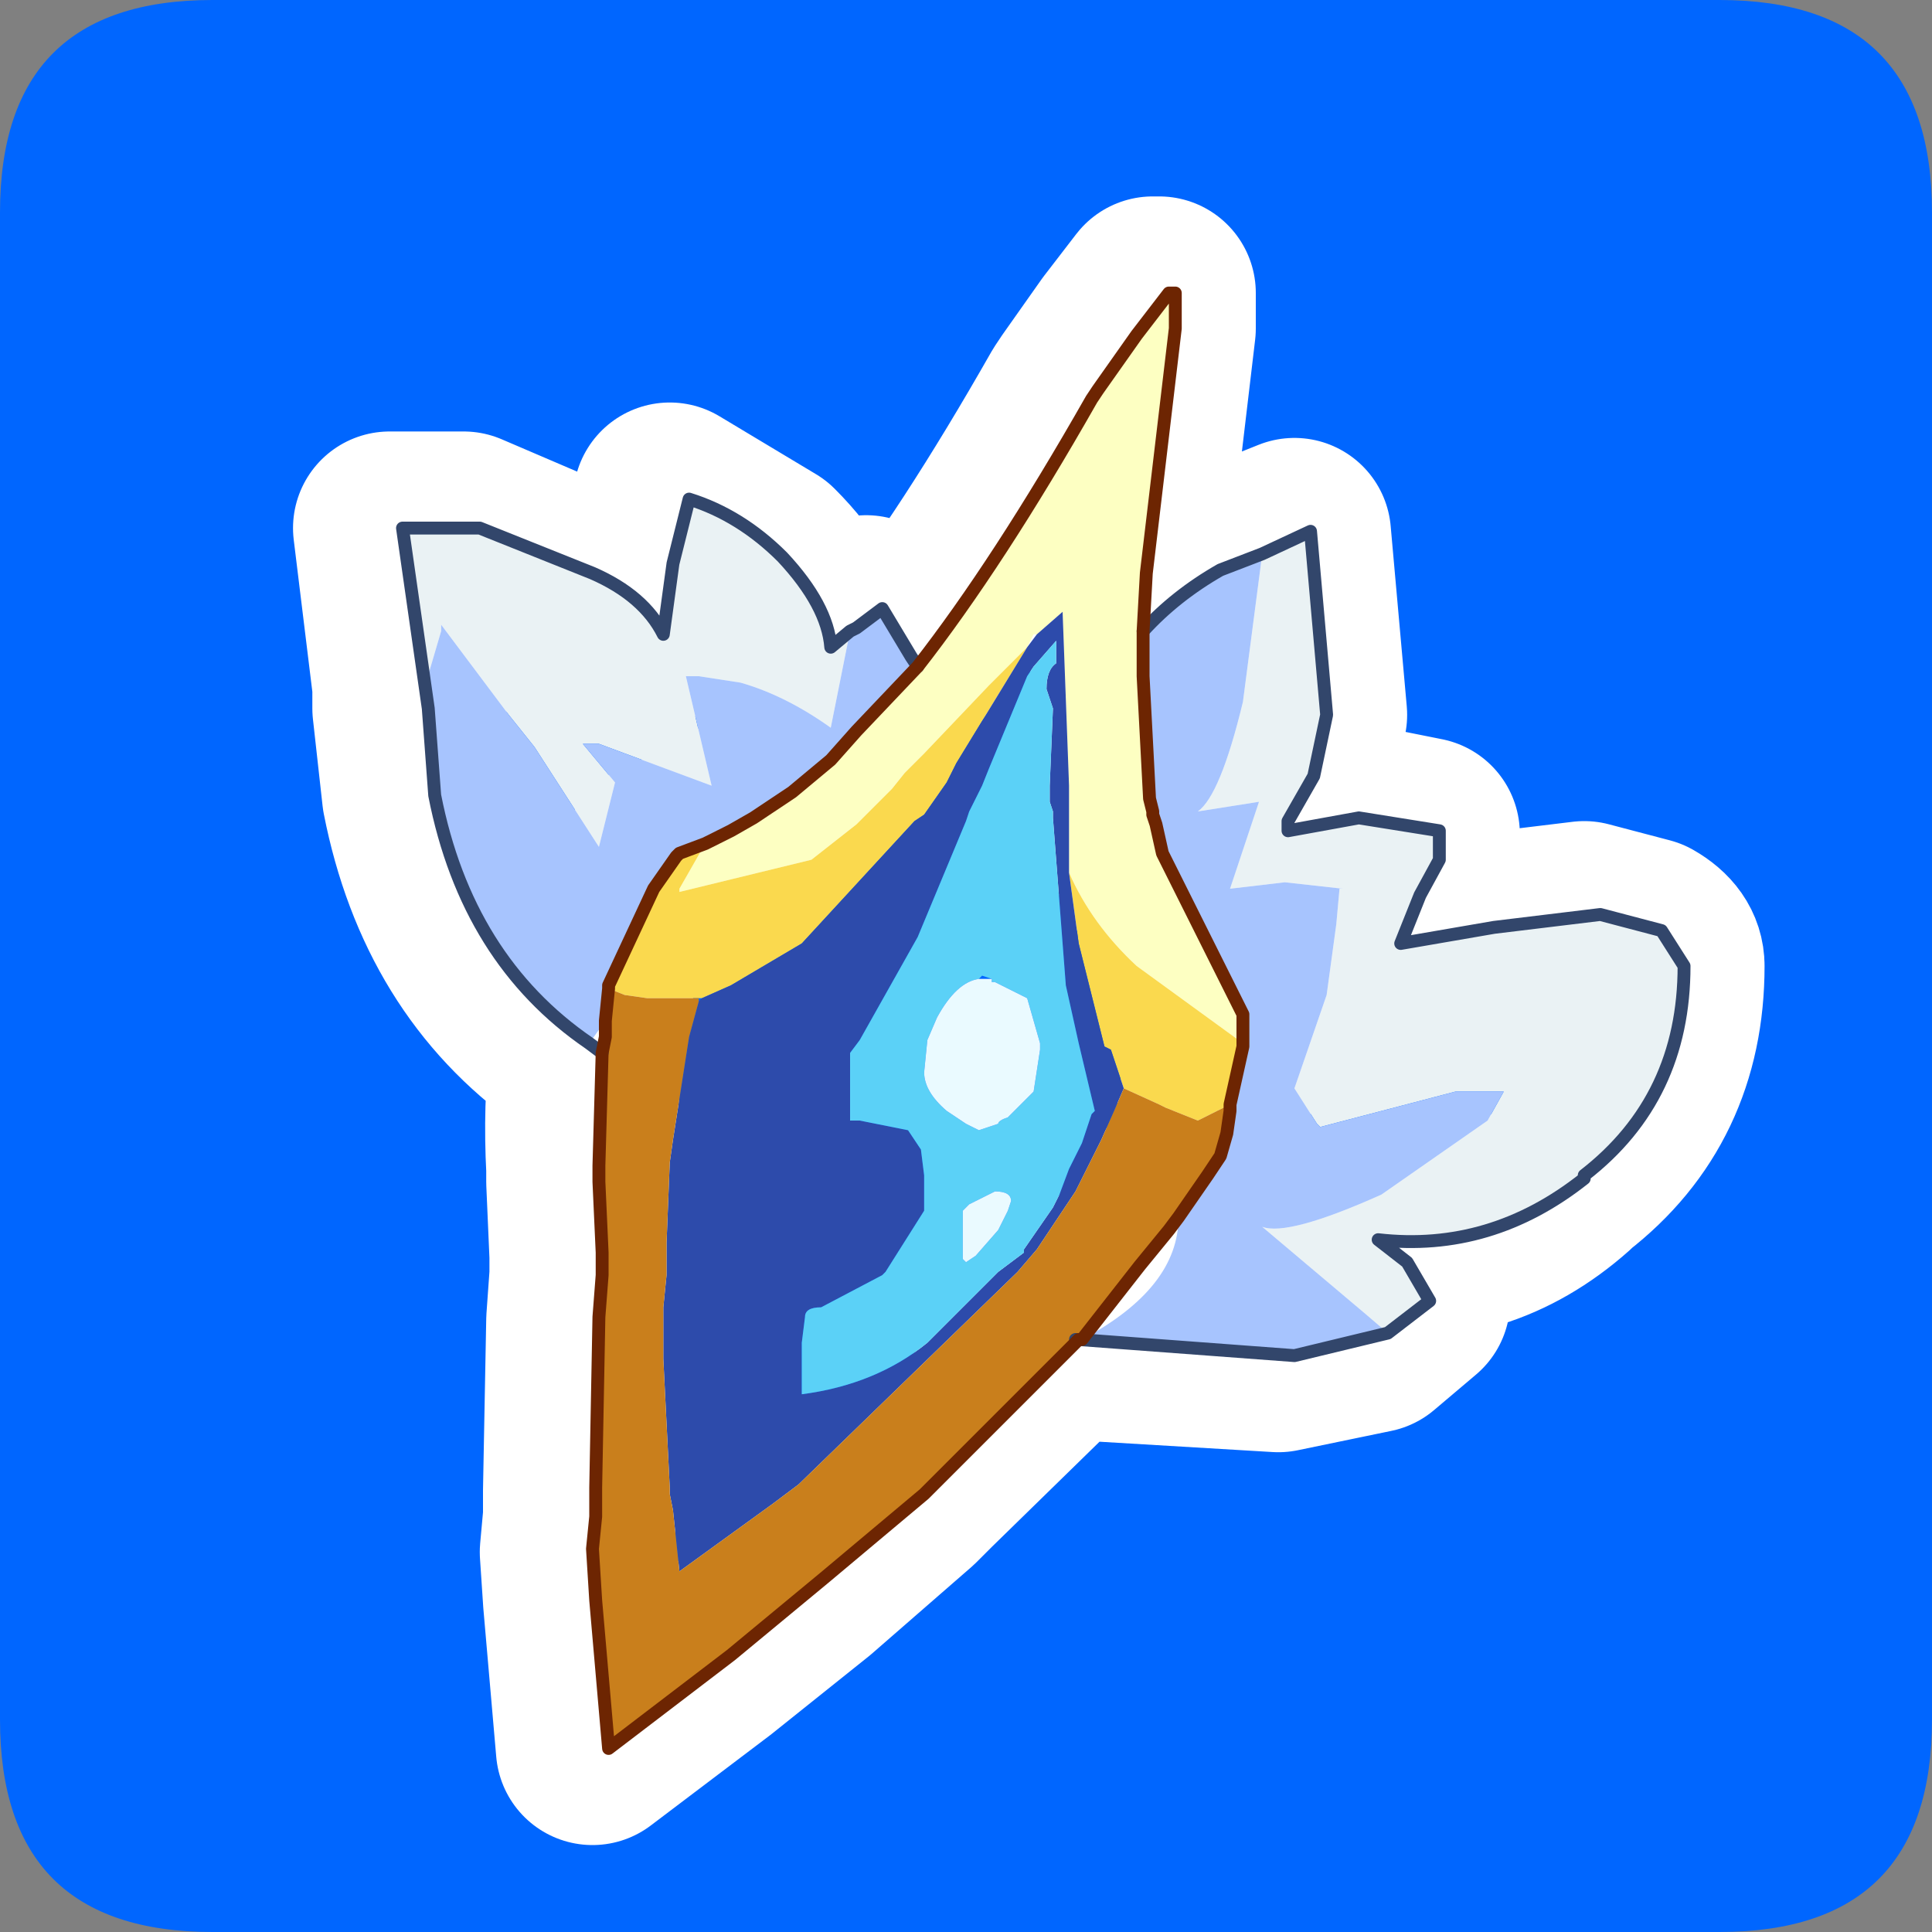 <?xml version="1.0" encoding="UTF-8" standalone="no"?>
<svg xmlns:ffdec="https://www.free-decompiler.com/flash" xmlns:xlink="http://www.w3.org/1999/xlink" ffdec:objectType="frame" height="30.0px" width="30.0px" xmlns="http://www.w3.org/2000/svg">
  <rect width="100%" height="100%" fill="#808080" stroke="none"/>
  <g transform="matrix(1.0, 0.0, 0.0, 1.0, 0.0, 0.0)">
    <use ffdec:characterId="1" height="30.0" transform="matrix(1.0, 0.0, 0.0, 1.0, 0.0, 0.0)" width="30.0" xlink:href="#shape0"/>
    <use ffdec:characterId="3" height="30.0" transform="matrix(1.0, 0.0, 0.0, 1.0, 0.0, 0.0)" width="30.0" xlink:href="#sprite0"/>
  </g>
  <defs>
    <g id="shape0" transform="matrix(1.0, 0.0, 0.0, 1.0, 0.0, 0.0)">
      <path d="M0.0 0.0 L30.0 0.0 30.0 30.0 0.0 30.0 0.0 0.0" fill="#33cc66" fill-opacity="0.0" fill-rule="evenodd" stroke="none"/>
    </g>
    <g id="sprite0" transform="matrix(1.0, 0.0, 0.0, 1.0, 0.0, 0.1)">
      <use ffdec:characterId="2" height="30.0" transform="matrix(1.0, 0.0, 0.0, 1.0, 0.0, -0.1)" width="30.0" xlink:href="#shape1"/>
    </g>
    <g id="shape1" transform="matrix(1.0, 0.0, 0.0, 1.0, 0.0, 0.1)">
      <path d="M3.3 -0.1 L26.7 -0.1 Q30.0 -0.1 30.0 3.2 L30.0 26.6 Q30.0 29.9 26.7 29.9 L3.3 29.9 Q0.0 29.9 0.0 26.6 L0.0 3.2 Q0.0 -0.1 3.3 -0.1" fill="#0066ff" fill-rule="evenodd" stroke="none"/>
      <path d="M25.9 14.9 Q25.9 16.95 24.35 18.15 L24.3 18.2 Q22.95 19.4 21.2 19.15 L21.6 19.5 21.95 20.1 21.3 20.65 19.85 20.95 16.5 20.75 14.35 22.85 14.1 23.1 12.55 24.45 11.05 25.65 9.2 27.05 9.0 24.75 8.95 24.0 9.0 23.45 9.0 23.05 9.05 20.4 9.1 19.7 9.1 19.4 9.05 18.25 9.05 18.15 9.05 18.05 Q9.0 17.1 9.1 16.25 L8.9 16.15 Q7.0 14.8 6.5 12.25 L6.35 10.9 6.35 10.55 6.05 8.1 7.2 8.1 8.95 8.85 10.0 9.75 10.2 8.65 10.4 7.65 11.9 8.55 Q12.65 9.3 12.65 9.95 12.65 9.9 12.95 9.75 L13.05 9.65 Q13.3 9.45 13.45 9.4 L13.9 10.15 14.0 10.25 Q15.25 8.65 16.7 6.1 L16.8 5.95 17.4 5.1 17.9 4.45 18.0 4.45 18.0 5.0 17.55 8.8 17.5 9.75 18.7 8.75 19.35 8.5 20.1 8.2 20.35 11.0 20.15 11.95 19.7 12.7 19.7 12.85 Q20.1 12.6 20.85 12.6 L22.1 12.85 22.1 13.25 21.8 13.8 21.45 14.55 22.95 14.35 24.6 14.15 25.55 14.4 Q25.9 14.6 25.9 14.9 M14.0 10.25 L13.05 11.25 12.65 11.75 12.0 12.25 11.45 12.6 11.1 12.85 10.7 13.05 10.35 13.15 10.25 13.2 9.9 13.7 9.2 15.2 9.2 15.25 9.1 15.8 9.1 16.0 9.1 16.25 M16.5 20.75 L16.5 20.7 17.45 19.6 17.9 19.05 18.05 18.8 18.5 18.15 18.65 17.85 18.8 17.5 18.85 17.15 18.85 17.05 19.05 16.15 19.05 15.65 17.8 13.15 17.65 12.75 17.65 12.55 17.65 12.5 17.6 12.3 17.5 10.4 17.5 9.75" fill="none" stroke="#ffffff" stroke-linecap="round" stroke-linejoin="round" stroke-width="3.0"/>
      <path d="M6.6 10.55 L6.25 8.1 7.45 8.1 9.2 8.8 Q10.0 9.15 10.3 9.75 L10.45 8.65 10.7 7.65 Q11.5 7.9 12.15 8.55 12.85 9.3 12.9 9.95 L13.2 9.7 12.9 11.2 Q12.2 10.7 11.5 10.5 L10.85 10.4 10.65 10.4 11.05 12.1 9.3 11.45 9.05 11.45 9.55 12.05 9.3 13.05 8.3 11.5 7.9 11.0 6.85 9.6 6.85 9.7 6.6 10.55 M19.6 8.5 L20.35 8.15 20.6 11.0 20.4 11.95 20.0 12.65 20.0 12.8 21.1 12.6 22.35 12.8 22.35 13.25 22.05 13.8 21.75 14.55 23.2 14.3 24.85 14.1 25.8 14.35 26.15 14.9 Q26.15 16.95 24.6 18.15 L24.6 18.2 Q23.15 19.35 21.4 19.15 L21.85 19.5 22.2 20.1 21.55 20.6 21.2 20.3 19.6 18.95 Q20.0 19.1 21.45 18.45 L23.1 17.3 23.35 16.85 22.6 16.85 20.5 17.4 20.45 17.35 20.1 16.8 20.6 15.35 20.75 14.25 20.8 13.7 20.85 13.7 19.95 13.6 19.1 13.7 19.3 13.1 19.55 12.35 18.6 12.5 Q18.95 12.25 19.3 10.8 L19.6 8.5" fill="#eaf2f4" fill-rule="evenodd" stroke="none"/>
      <path d="M13.2 9.7 L13.3 9.65 13.7 9.35 14.15 10.1 14.25 10.25 13.3 11.25 12.9 11.7 12.3 12.2 11.7 12.6 11.35 12.8 10.95 13.0 10.55 13.15 10.5 13.2 10.15 13.7 9.45 15.2 9.45 15.25 9.4 15.75 9.15 16.1 Q7.25 14.8 6.75 12.25 L6.65 10.9 6.6 10.55 6.85 9.7 6.85 9.6 7.9 11.0 8.3 11.5 9.3 13.05 9.55 12.05 9.05 11.45 9.3 11.45 11.05 12.1 10.65 10.4 10.85 10.4 11.5 10.5 Q12.2 10.7 12.9 11.2 L13.2 9.7 M17.75 9.7 Q18.25 9.15 18.95 8.75 L19.6 8.5 19.3 10.8 Q18.95 12.25 18.6 12.5 L19.55 12.35 19.3 13.1 19.1 13.7 19.95 13.6 20.85 13.7 20.8 13.7 20.75 14.25 20.6 15.35 20.1 16.8 20.45 17.35 20.5 17.4 22.6 16.85 23.35 16.85 23.1 17.3 21.45 18.45 Q20.0 19.1 19.6 18.95 L21.2 20.3 21.55 20.6 20.1 20.95 16.75 20.7 16.7 20.7 16.8 20.7 Q18.3 19.9 18.3 18.8 L18.75 18.15 18.95 17.85 19.05 17.5 19.1 17.15 19.1 17.05 19.3 16.15 19.3 16.1 19.3 15.65 18.05 13.15 17.95 12.7 17.9 12.55 17.9 12.5 17.85 12.3 17.75 10.4 17.75 9.7 M16.8 20.7 L16.75 20.7 16.8 20.7" fill="#a7c4fe" fill-rule="evenodd" stroke="none"/>
      <path d="M14.25 10.25 Q15.5 8.65 16.95 6.1 L17.05 5.95 17.65 5.1 18.15 4.45 18.25 4.45 18.25 5.0 17.8 8.8 17.75 9.7 17.75 10.4 17.85 12.3 17.9 12.5 17.9 12.55 17.95 12.7 18.05 13.15 19.3 15.65 19.3 16.1 17.65 14.9 Q16.95 14.25 16.6 13.45 L16.6 12.8 16.6 12.6 16.6 12.5 16.6 12.4 16.6 12.1 16.5 9.4 16.1 9.75 16.05 9.75 15.95 9.95 15.35 10.55 14.35 11.6 14.05 11.9 13.85 12.15 13.45 12.55 13.3 12.7 12.6 13.25 10.55 13.75 10.55 13.7 10.95 13.0 11.35 12.8 11.7 12.6 12.3 12.2 12.9 11.7 13.3 11.25 14.25 10.25" fill="#fdffc2" fill-rule="evenodd" stroke="none"/>
      <path d="M10.95 13.0 L10.55 13.7 10.55 13.75 12.6 13.25 13.3 12.7 13.45 12.55 13.85 12.15 14.05 11.9 14.35 11.6 15.35 10.55 15.95 9.95 14.85 11.75 14.7 12.05 14.35 12.55 14.2 12.65 12.45 14.55 11.35 15.2 10.9 15.4 10.85 15.4 10.05 15.4 9.7 15.35 9.45 15.25 9.45 15.2 10.15 13.7 10.5 13.2 10.55 13.15 10.95 13.0 M16.6 13.45 Q16.95 14.25 17.65 14.9 L19.3 16.1 19.3 16.15 19.1 17.05 18.6 17.3 18.35 17.2 18.1 17.1 18.0 17.05 17.45 16.8 17.25 16.2 17.15 16.15 16.75 14.55 16.6 13.45" fill="#fad94e" fill-rule="evenodd" stroke="none"/>
      <path d="M16.1 9.75 L16.5 9.4 16.6 12.1 16.6 12.4 16.6 12.5 16.6 12.6 16.6 12.8 16.6 13.45 16.75 14.55 17.15 16.15 17.25 16.2 17.45 16.8 17.3 17.15 17.1 17.6 16.7 18.4 16.1 19.3 15.8 19.65 12.4 22.95 12.0 23.25 10.55 24.3 10.45 23.35 10.4 23.1 10.4 23.0 10.3 21.0 10.3 20.2 10.35 19.7 10.35 19.2 10.4 17.95 10.45 17.6 10.7 16.0 10.85 15.45 10.9 15.4 11.35 15.2 12.45 14.55 14.2 12.65 14.35 12.55 14.7 12.05 14.85 11.75 15.95 9.95 16.1 9.75 M16.4 9.85 L16.05 10.25 15.95 10.4 15.35 11.85 15.25 12.1 15.05 12.5 15.0 12.65 14.25 14.45 13.35 16.05 13.2 16.25 13.2 17.3 13.35 17.3 14.1 17.45 14.3 17.75 14.35 18.15 14.35 18.7 13.75 19.65 13.7 19.7 12.75 20.2 Q12.5 20.2 12.5 20.35 L12.45 20.75 12.45 21.55 Q13.6 21.4 14.4 20.75 L15.5 19.65 15.9 19.35 15.9 19.3 16.35 18.65 16.45 18.45 16.6 18.05 16.8 17.65 16.95 17.2 17.0 17.15 16.75 16.1 16.55 15.2 16.35 12.6 16.35 12.5 16.3 12.35 16.3 12.1 16.35 10.9 16.25 10.6 Q16.25 10.3 16.4 10.2 L16.4 9.85" fill="#2d4bab" fill-rule="evenodd" stroke="none"/>
      <path d="M16.4 9.85 L16.4 10.2 Q16.25 10.3 16.25 10.6 L16.35 10.9 16.3 12.1 16.3 12.35 16.35 12.5 16.35 12.6 16.55 15.2 16.75 16.1 17.0 17.15 16.95 17.2 16.8 17.65 16.6 18.05 16.45 18.45 16.35 18.65 15.9 19.3 15.9 19.35 15.5 19.65 14.4 20.75 Q13.6 21.4 12.45 21.55 L12.45 20.75 12.5 20.35 Q12.5 20.2 12.75 20.2 L13.7 19.7 13.75 19.65 14.35 18.7 14.35 18.15 14.3 17.75 14.1 17.45 13.35 17.3 13.2 17.3 13.2 16.25 13.35 16.05 14.25 14.45 15.0 12.65 15.05 12.5 15.25 12.1 15.35 11.85 15.95 10.4 16.05 10.25 16.4 9.85 M15.2 15.1 Q14.85 15.15 14.55 15.7 L14.4 16.05 14.35 16.55 Q14.35 16.85 14.7 17.15 L15.0 17.35 15.2 17.45 15.5 17.35 Q15.5 17.3 15.65 17.25 L16.05 16.85 16.15 16.2 16.15 16.1 15.95 15.4 15.45 15.15 15.4 15.15 15.4 15.1 15.25 15.05 15.2 15.1 M14.95 19.4 L14.95 19.45 15.0 19.5 15.15 19.4 15.5 19.0 15.65 18.7 15.7 18.55 Q15.7 18.4 15.45 18.4 L15.05 18.6 14.95 18.7 14.95 19.2 14.95 19.4" fill="#5bd1f7" fill-rule="evenodd" stroke="none"/>
      <path d="M16.75 20.7 L14.6 22.85 14.35 23.1 12.8 24.4 11.35 25.6 9.45 27.05 9.25 24.75 9.2 23.95 9.25 23.45 9.25 23.0 9.3 20.35 9.35 19.7 9.35 19.35 9.3 18.25 9.3 18.1 9.3 18.0 9.35 16.25 9.4 16.0 9.4 15.75 9.45 15.25 9.7 15.35 10.05 15.4 10.85 15.4 10.85 15.45 10.7 16.0 10.45 17.6 10.4 17.95 10.35 19.2 10.35 19.7 10.3 20.2 10.3 21.0 10.4 23.0 10.4 23.1 10.45 23.35 10.55 24.3 12.0 23.25 12.4 22.95 15.8 19.65 16.1 19.3 16.7 18.4 17.1 17.6 17.3 17.15 17.45 16.8 18.0 17.05 18.1 17.1 18.35 17.2 18.6 17.3 19.1 17.05 19.1 17.15 19.05 17.5 18.95 17.85 18.75 18.15 18.3 18.8 18.15 19.0 17.7 19.55 16.8 20.7 16.7 20.7 16.75 20.7" fill="#c97f1c" fill-rule="evenodd" stroke="none"/>
      <path d="M15.4 15.1 L15.4 15.15 15.45 15.15 15.95 15.4 16.15 16.1 16.15 16.2 16.05 16.85 15.65 17.25 Q15.5 17.3 15.5 17.35 L15.2 17.45 15.0 17.35 14.7 17.15 Q14.35 16.85 14.35 16.55 L14.4 16.05 14.55 15.7 Q14.85 15.15 15.2 15.1 L15.4 15.1 M14.95 19.4 L14.95 19.2 14.95 18.7 15.05 18.6 15.45 18.4 Q15.7 18.4 15.7 18.55 L15.65 18.7 15.5 19.0 15.15 19.4 15.0 19.5 14.95 19.45 14.95 19.4" fill="#eafaff" fill-rule="evenodd" stroke="none"/>
      <path d="M6.6 10.55 L6.25 8.1 7.45 8.1 9.2 8.8 Q10.0 9.15 10.3 9.75 L10.45 8.65 10.7 7.65 Q11.5 7.9 12.15 8.55 12.85 9.3 12.9 9.95 L13.2 9.7 13.3 9.65 13.7 9.35 14.15 10.1 14.25 10.25 M17.75 9.7 Q18.25 9.15 18.95 8.75 L19.6 8.5 20.35 8.15 20.6 11.0 20.4 11.95 20.0 12.65 20.0 12.8 21.1 12.6 22.35 12.8 22.35 13.25 22.05 13.8 21.75 14.55 23.2 14.3 24.85 14.1 25.8 14.35 26.15 14.9 Q26.15 16.95 24.6 18.15 L24.6 18.2 Q23.15 19.35 21.4 19.15 L21.85 19.5 22.2 20.1 21.55 20.6 20.1 20.95 16.75 20.7 16.7 20.7 M9.35 16.25 L9.15 16.1 Q7.25 14.8 6.75 12.25 L6.65 10.9 6.6 10.55" fill="none" stroke="#32466b" stroke-linecap="round" stroke-linejoin="round" stroke-width="0.2"/>
      <path d="M14.25 10.25 Q15.5 8.65 16.95 6.1 L17.05 5.95 17.65 5.1 18.15 4.45 18.25 4.45 18.25 5.0 17.8 8.8 17.75 9.7 17.75 10.4 17.85 12.3 17.9 12.5 17.9 12.55 17.95 12.7 18.05 13.15 19.3 15.65 19.3 16.1 19.3 16.15 19.1 17.05 19.1 17.15 19.05 17.5 18.95 17.85 18.75 18.15 18.3 18.8 18.15 19.0 17.7 19.55 16.8 20.7 16.75 20.7 14.6 22.85 14.35 23.1 12.8 24.4 11.35 25.6 9.45 27.05 9.25 24.75 9.2 23.95 9.25 23.45 9.25 23.0 9.3 20.35 9.35 19.7 9.35 19.35 9.3 18.25 9.3 18.1 9.3 18.0 9.35 16.25 9.4 16.0 9.4 15.75 9.45 15.25 9.45 15.2 10.15 13.7 10.5 13.2 10.55 13.15 10.95 13.0 11.35 12.8 11.7 12.6 12.3 12.2 12.9 11.7 13.3 11.25 14.25 10.25 Z" fill="none" stroke="#6d2502" stroke-linecap="round" stroke-linejoin="round" stroke-width="0.2"/>
    </g>
  </defs>
</svg>
